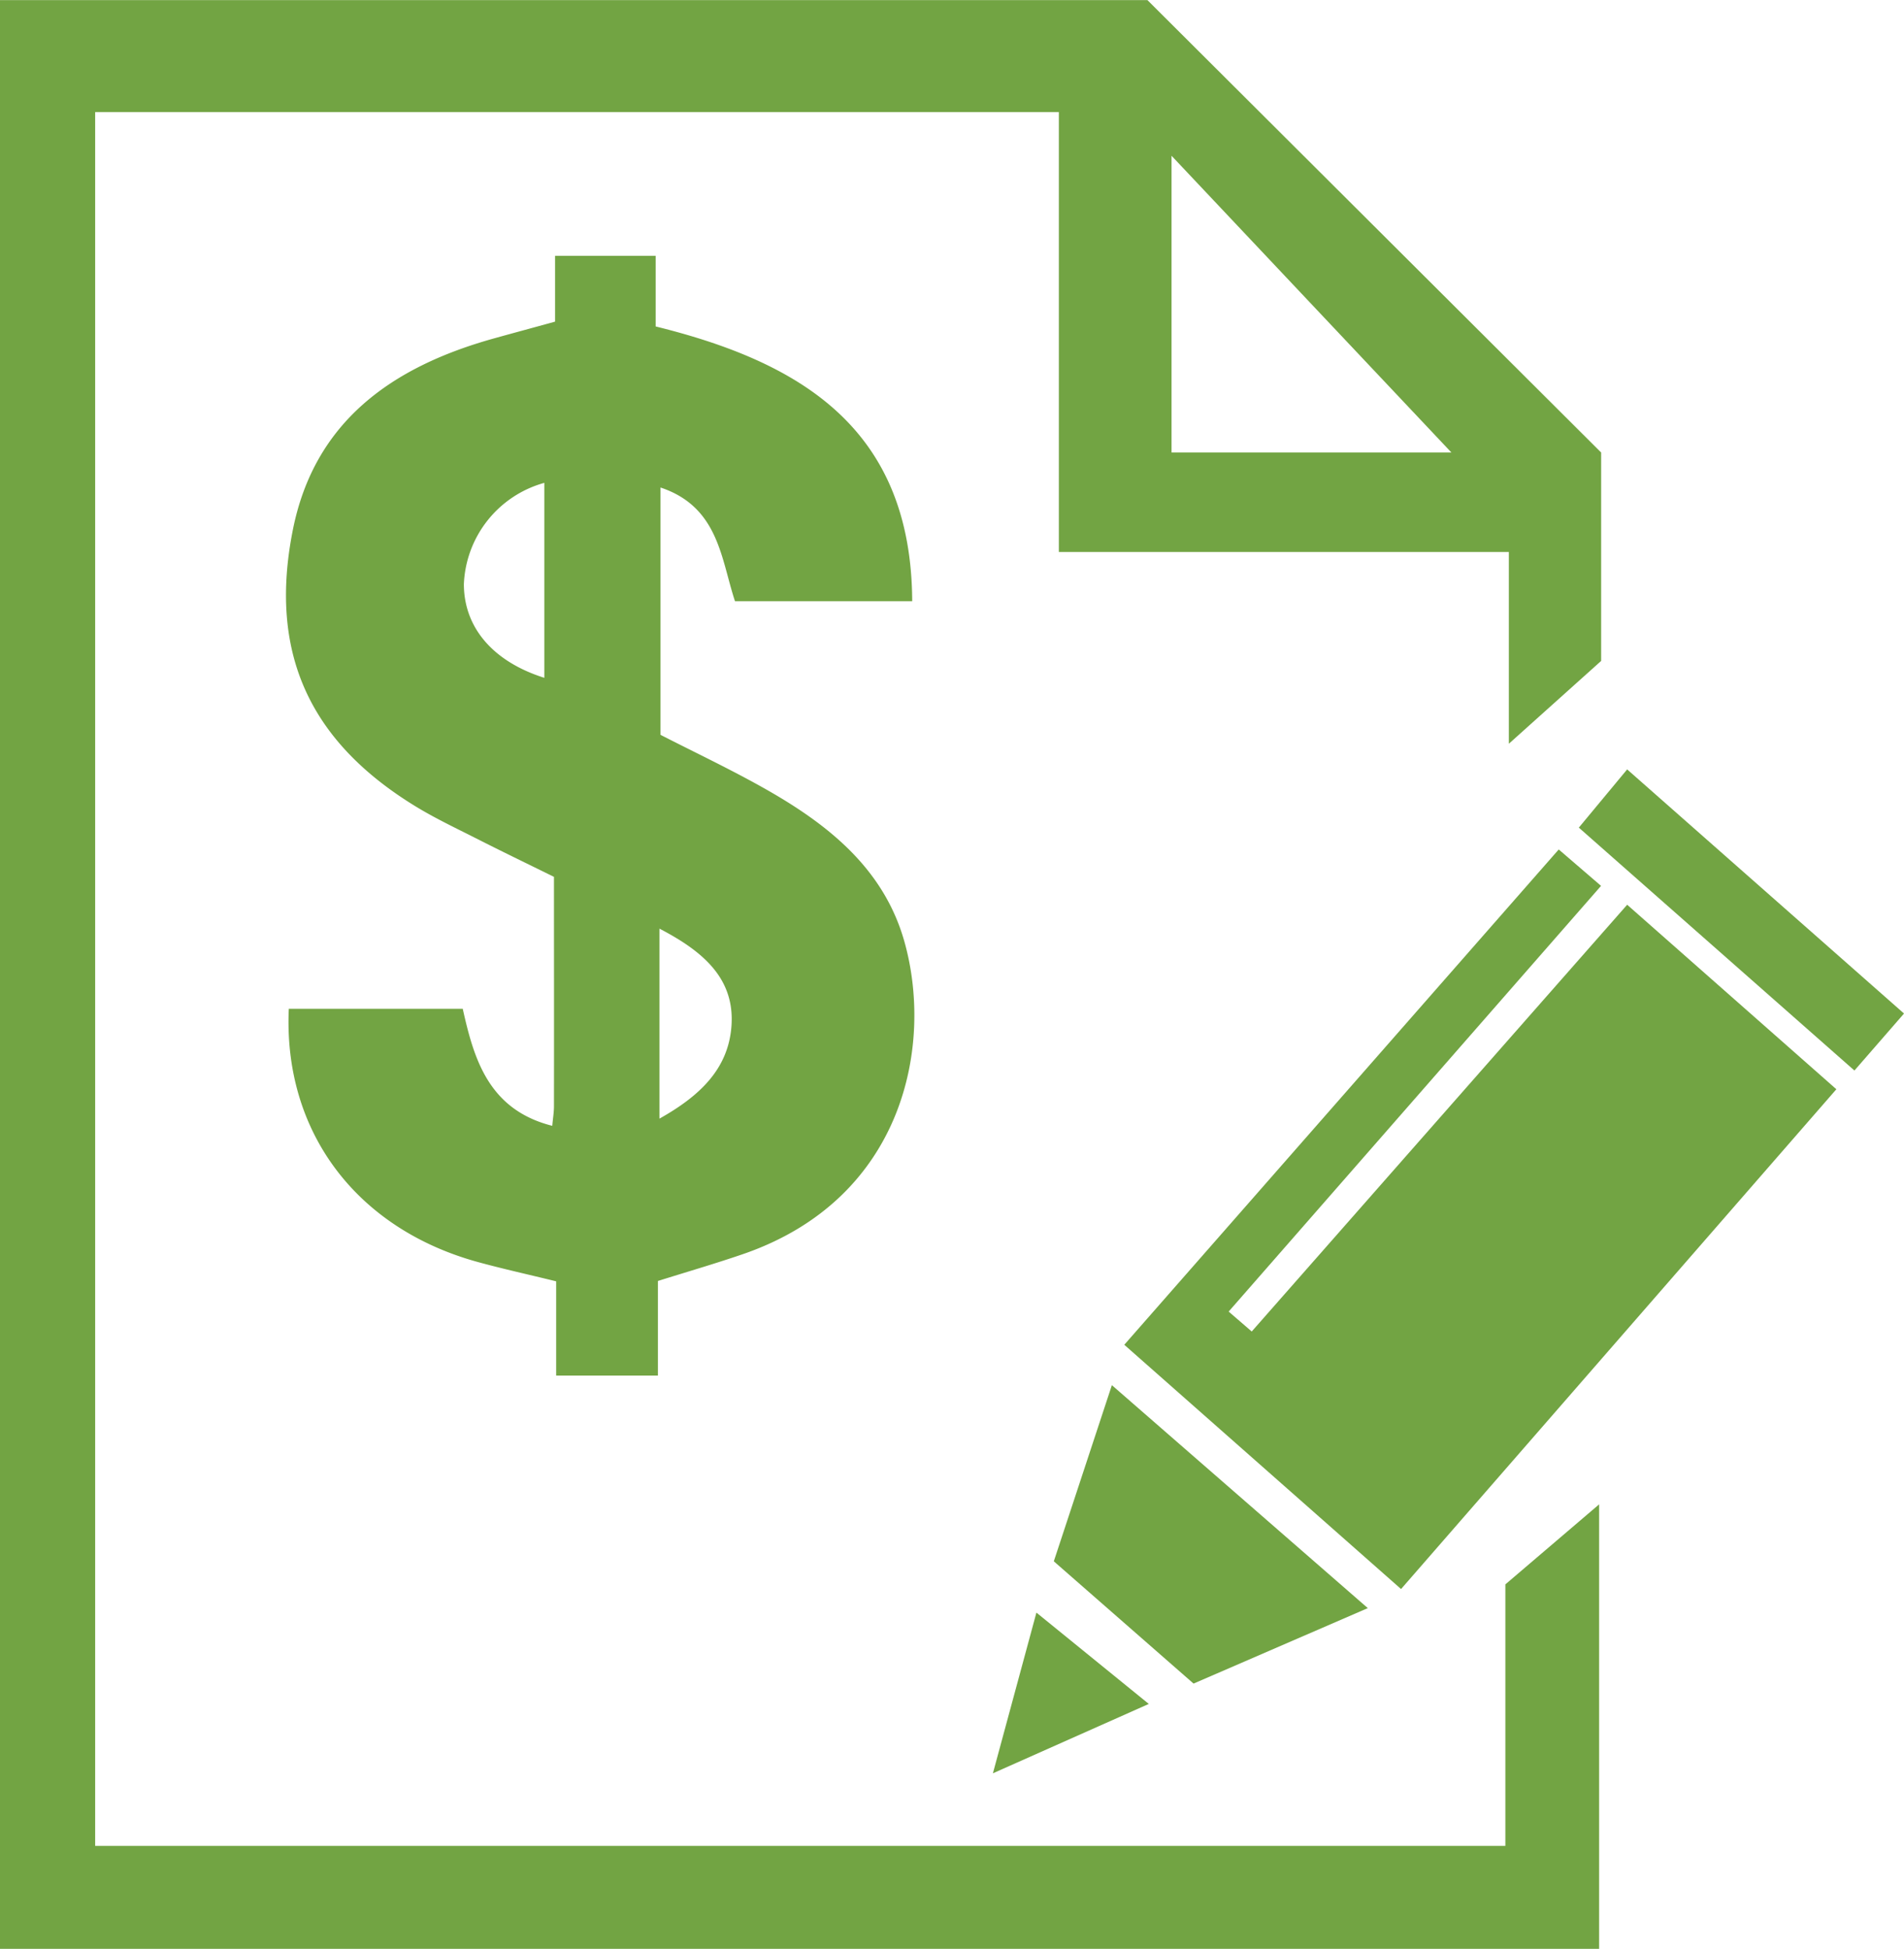 <svg xmlns="http://www.w3.org/2000/svg" width="98.099" height="100.403" viewBox="0 0 98.099 100.403">
  <g id="Group_8529" data-name="Group 8529" transform="translate(-163.932 -369.344)">
    <path id="Path_15346" data-name="Path 15346" d="M241.492,464.445V450.973l4.831-4.123v22.9H163.932v-100.4h59.119l23.376,23.308v10.737l-4.755,4.267v-9.88H218.487V375.12H168.835v89.325Zm-2.78-71.788-14.419-15.288v15.288Z" transform="translate(0 0)" fill="#72a443"/>
    <path id="Path_15347" data-name="Path 15347" d="M201.792,394.2v-3.391h5.183v3.639c7.473,1.845,13.177,5.255,13.218,14.157h-9.13c-.724-2.181-.836-4.859-3.838-5.859v12.742c1.7.874,3.557,1.749,5.337,2.752,3.25,1.831,6.143,4.1,7.218,7.863,1.52,5.325.02,13.279-8.314,16.142-1.422.488-2.868.908-4.375,1.381V448.5h-5.242v-4.856c-1.489-.365-2.768-.647-4.03-.993-6.247-1.713-10.036-6.7-9.745-13.049h8.962c.573,2.572,1.324,5.2,4.612,6.03.036-.4.088-.7.088-1.012.006-3.916,0-7.833,0-11.815-1.387-.683-2.7-1.316-3.994-1.974-1.064-.539-2.149-1.051-3.163-1.673-5.44-3.339-7.553-7.9-6.3-14.213,1.112-5.618,5.132-8.415,10.33-9.871C199.618,394.793,200.628,394.522,201.792,394.2Zm-.553,8.306a5.656,5.656,0,0,0-4.145,5.223c.006,2.242,1.508,3.989,4.145,4.822Zm5.931,22.964v9.792c2.065-1.157,3.545-2.55,3.71-4.759C211.061,428.072,209.46,426.661,207.169,425.473Z" transform="translate(-9.262 -8.285)" fill="#72a443"/>
    <path id="Path_15348" data-name="Path 15348" d="M284.17,443.46l10.778,9.506-22.428,25.75-14.26-12.585,22.384-25.519,2.18,1.876L263.638,464.42l1.188,1.027Z" transform="translate(-36.402 -27.503)" fill="#72a443"/>
    <path id="Path_15349" data-name="Path 15349" d="M255.337,485.557l13.186,11.487-8.978,3.888-7.2-6.3Z" transform="translate(-34.118 -44.848)" fill="#72a443"/>
    <path id="Path_15350" data-name="Path 15350" d="M313.153,446.472l-2.555,2.937-14.2-12.515,2.49-3Z" transform="translate(-51.121 -24.91)" fill="#72a443"/>
    <path id="Path_15351" data-name="Path 15351" d="M249.479,504.639l5.79,4.705-8.032,3.574Z" transform="translate(-32.148 -52.212)" fill="#72a443"/>
  </g>
</svg>
